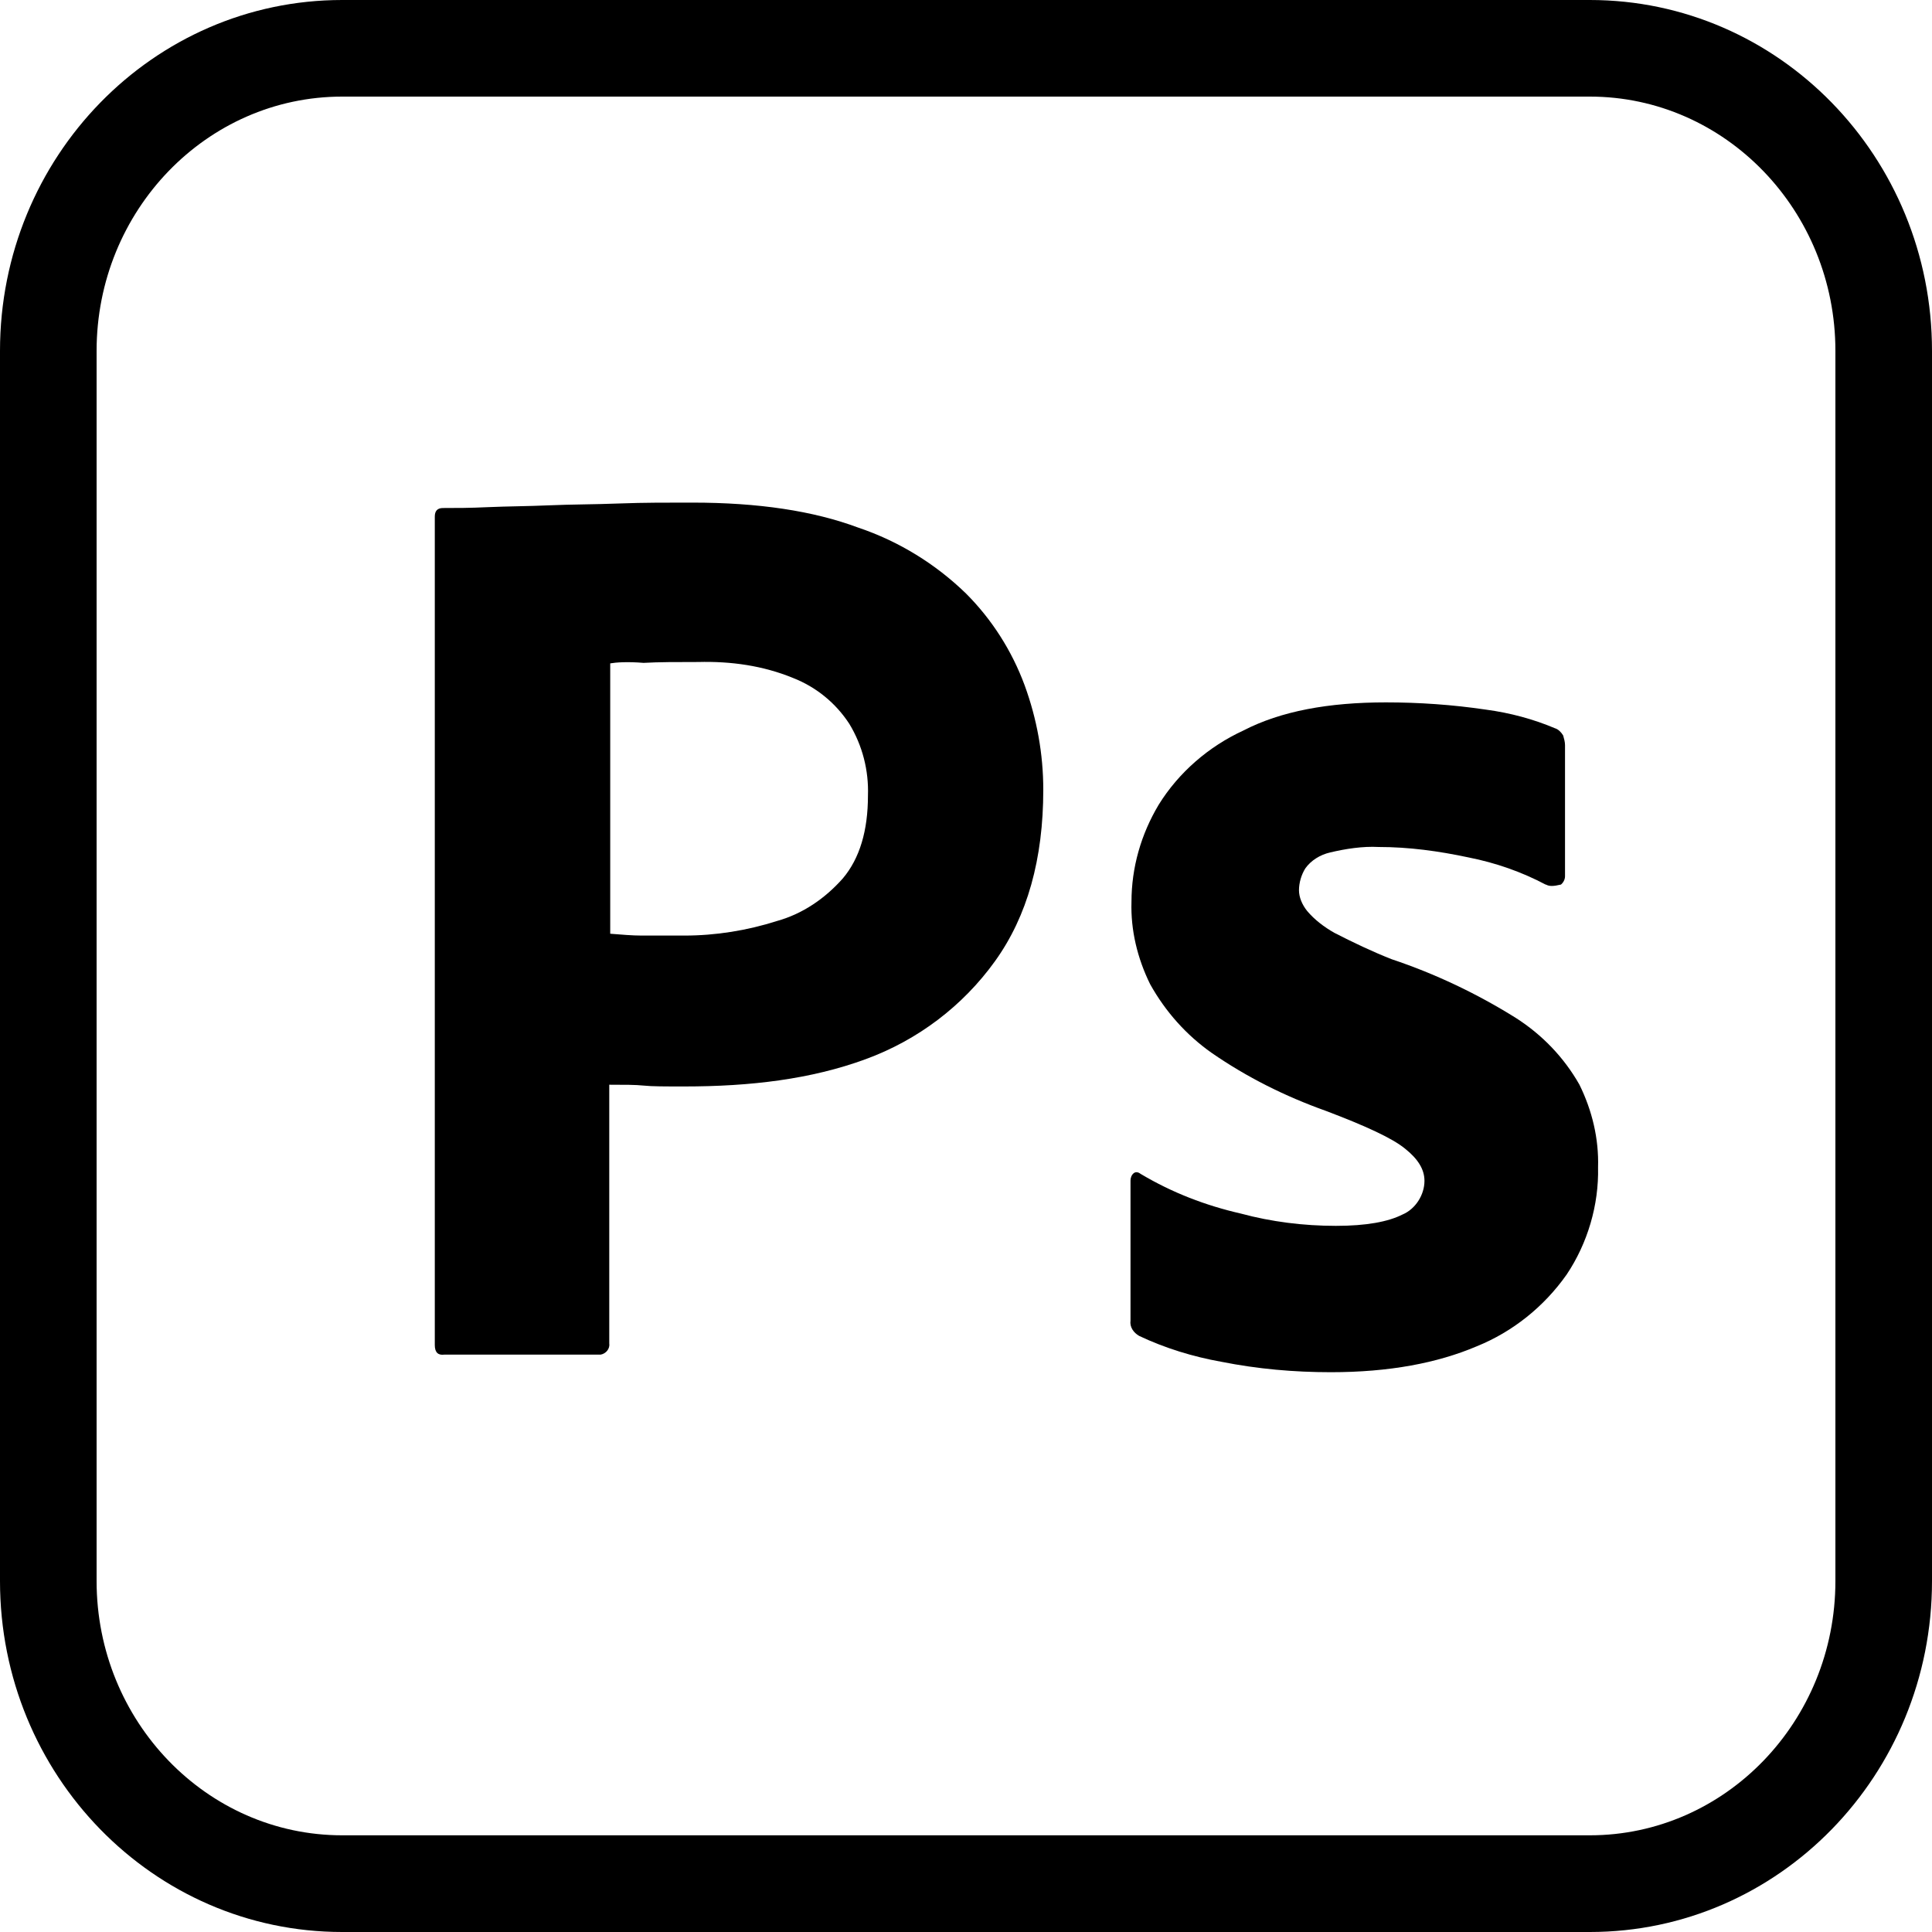 <?xml version="1.0" encoding="UTF-8"?><svg id="Layer_1" xmlns="http://www.w3.org/2000/svg" viewBox="0 0 200 200"><g id="Layer_2"><g id="Surfaces"><g id="Photo_Surface"><g id="Outline_no_shadow"><path d="m164.58,10c14.02,0,25.42,11.81,25.42,26.32v127.35c0,14.52-11.4,26.32-25.42,26.32H35.42c-14.02,0-25.42-11.81-25.42-26.32V36.32c0-14.52,11.4-26.32,25.42-26.32h129.16m0-10H35.42C15.85,0,0,16.26,0,36.32v127.35C0,183.74,15.85,200,35.42,200h129.16c19.57,0,35.42-16.26,35.42-36.32V36.32c0-20.07-15.85-36.32-35.42-36.32h0Z"/></g></g></g><g id="Outlined_Mnemonics_Logos"><g id="Ps"><path d="m45.01,139.23V53.48c0-.56.24-.89.85-.89,1.41,0,2.73,0,4.66-.09,2.02-.09,4.09-.09,6.35-.19s4.66-.09,7.24-.19,5.08-.09,7.57-.09c6.82,0,12.51.85,17.17,2.59,4.19,1.41,8,3.76,11.15,6.82,2.68,2.68,4.75,5.93,6.07,9.5,1.27,3.48,1.93,7.1,1.93,10.82,0,7.15-1.65,13.08-4.99,17.73s-8,8.18-13.41,10.16c-5.64,2.07-11.9,2.82-18.77,2.82-2.02,0-3.34,0-4.19-.09-.85-.09-2.02-.09-3.57-.09v26.76c.09.56-.33,1.08-.89,1.18h-16.18c-.66.09-.99-.24-.99-.99Zm18.16-70.56v27.99c1.18.09,2.26.19,3.25.19h4.42c3.25,0,6.49-.52,9.6-1.51,2.68-.75,4.99-2.35,6.82-4.42,1.74-2.07,2.59-4.94,2.59-8.56.09-2.59-.56-5.17-1.93-7.43-1.41-2.16-3.43-3.81-5.83-4.75-3.1-1.27-6.4-1.74-9.83-1.65-2.16,0-4.09,0-5.64.09-1.69-.14-2.87-.05-3.43.05h0Z"/><path d="m160.02,91.58c-2.49-1.32-5.17-2.26-8-2.82-3.1-.66-6.16-1.08-9.31-1.08-1.65-.09-3.43.19-4.99.56-1.08.24-2.02.85-2.59,1.65-.42.66-.66,1.51-.66,2.26s.33,1.51.85,2.16c.75.89,1.74,1.65,2.82,2.26,1.93.99,3.9,1.93,5.93,2.73,4.52,1.51,8.84,3.57,12.84,6.07,2.73,1.74,4.99,4.09,6.59,6.91,1.32,2.68,2.02,5.6,1.93,8.56.09,3.9-1.08,7.86-3.25,11.1-2.35,3.34-5.6,5.93-9.31,7.43-4.09,1.74-9.08,2.68-15.1,2.68-3.81,0-7.57-.33-11.34-1.08-2.92-.52-5.83-1.41-8.51-2.68-.56-.33-.99-.89-.89-1.6v-14.49c0-.24.09-.56.33-.75s.52-.09.75.09c3.25,1.93,6.68,3.25,10.35,4.09,3.15.85,6.49,1.27,9.83,1.27,3.15,0,5.41-.42,6.91-1.18,1.32-.56,2.26-2.02,2.26-3.48,0-1.18-.66-2.26-2.02-3.34-1.32-1.08-4.09-2.35-8.18-3.9-4.23-1.51-8.18-3.48-11.85-6.02-2.59-1.83-4.75-4.23-6.35-7.1-1.32-2.68-2.02-5.6-1.93-8.51,0-3.57.99-7.01,2.82-10.07,2.07-3.34,5.17-6.02,8.75-7.67,3.9-2.02,8.84-2.92,14.77-2.92,3.43,0,6.91.24,10.35.75,2.49.33,4.94.99,7.15,1.93.33.09.66.42.85.75.09.33.19.66.19.99v13.59c0,.33-.19.66-.42.85-.8.19-1.22.19-1.55,0Z"/></g></g></g></svg>